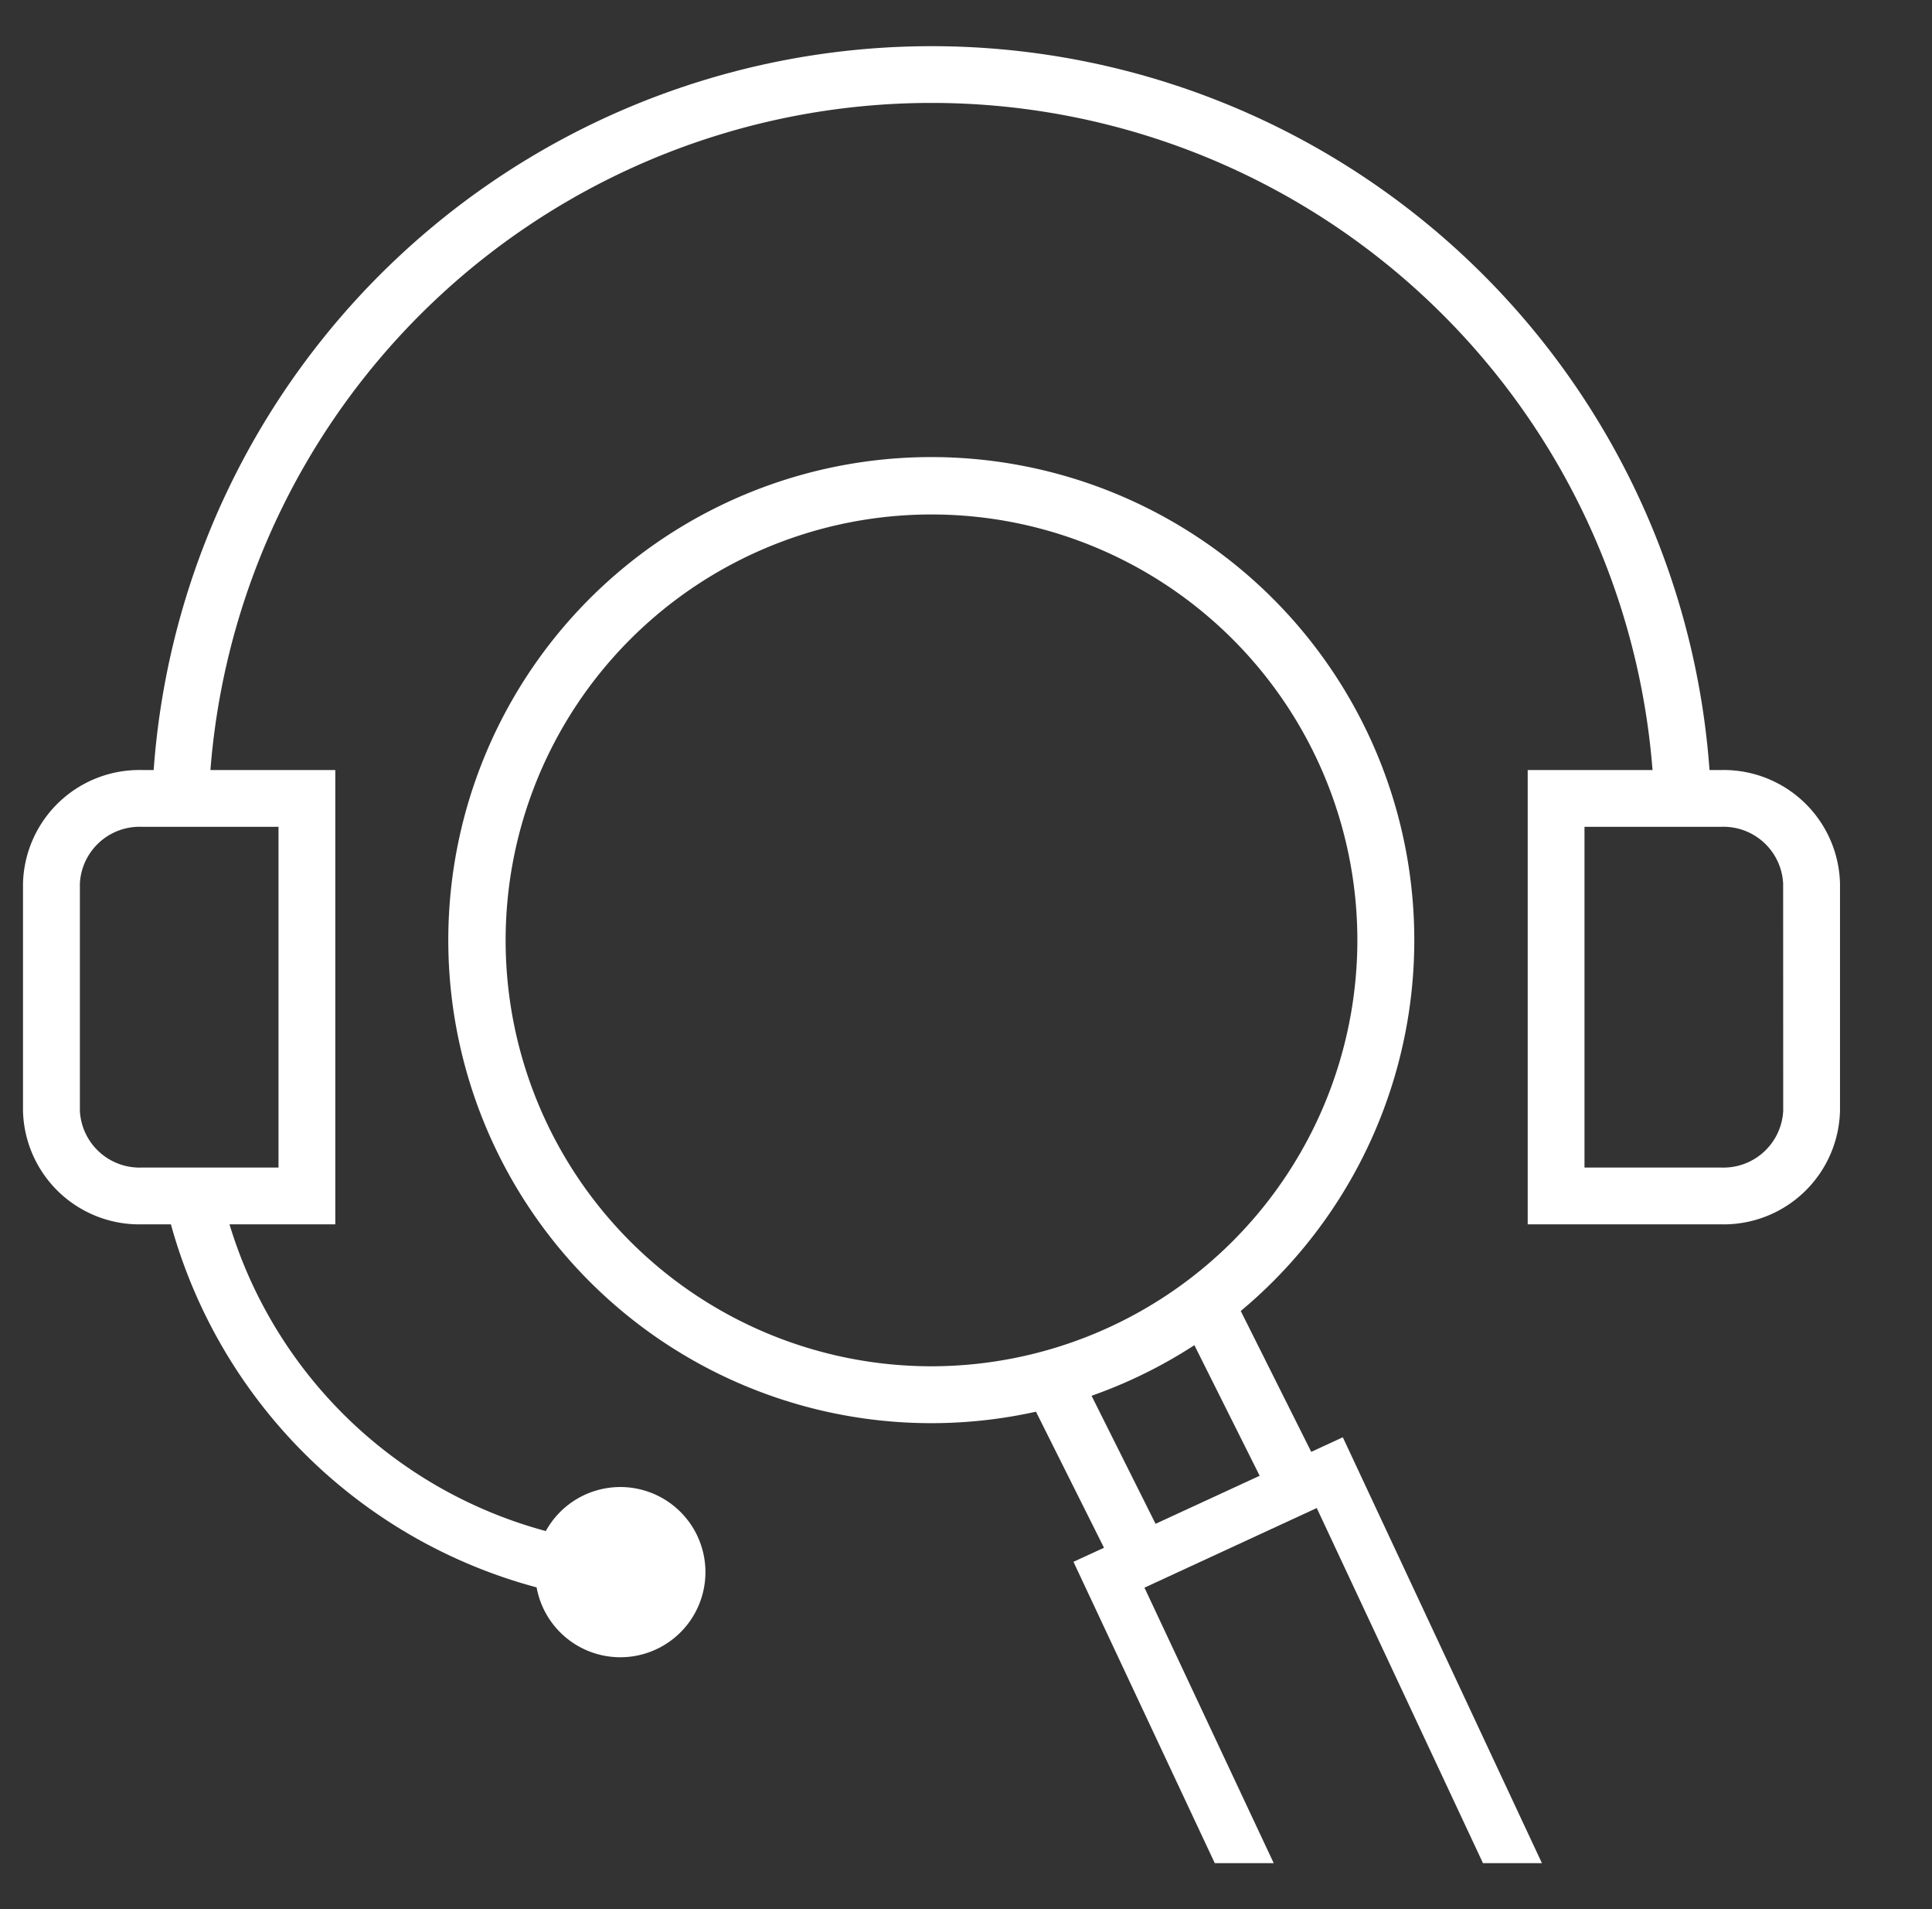 <svg xmlns="http://www.w3.org/2000/svg" xmlns:xlink="http://www.w3.org/1999/xlink" width="84" height="83" viewBox="0 0 84 83">
  <rect x="0" y="0" width="84" height="83" fill="#333333" stroke="none"/>
  <defs>
    <clipPath id="clip-Consulting">
      <rect width="84" height="83"/>
    </clipPath>
  </defs>
  <g id="Consulting" clip-path="url(#clip-Consulting)">
    <g id="Group_1011" data-name="Group 1011" transform="translate(-610 -1265)">
      <path id="Path_31" data-name="Path 31" d="M73.827,31.477h-.5a33.911,33.911,0,0,0-67.646,0h-.5A5.059,5.059,0,0,0,0,36.414v9.875a5.059,5.059,0,0,0,5.173,4.938H6.431a22.538,22.538,0,0,0,15.9,15.783,3.7,3.7,0,1,0,.4-2.449A19.73,19.73,0,0,1,8.978,51.227h4.6V31.477H8.149a31.445,31.445,0,0,1,62.7,0H65.422v19.75h8.405A5.059,5.059,0,0,0,79,46.289V36.414A5.059,5.059,0,0,0,73.827,31.477ZM11.109,33.945V48.758H5.173a2.6,2.6,0,0,1-2.7-2.469V36.414a2.6,2.6,0,0,1,2.7-2.469ZM76.531,46.289a2.6,2.6,0,0,1-2.7,2.469H67.891V33.945h5.937a2.6,2.6,0,0,1,2.7,2.469Z" transform="translate(611 1267)" fill="#fff"/>
      <path id="Path_32" data-name="Path 32" d="M67.494,72.22,64.432,66.1l-.017.009a21,21,0,1,0-8.889,4.365l2.958,5.915L57.156,77,63.3,90.1h2.563L60.243,78.124l7.491-3.462L74.961,90.1h2.563L68.867,71.586ZM50.984,68.5A18.516,18.516,0,1,1,69.5,49.984,18.537,18.537,0,0,1,50.984,68.5Zm9.742,6.848-2.783-5.566a20.89,20.89,0,0,0,4.47-2.2l2.839,5.677Z" transform="translate(599.516 1255.898)" fill="#fff"/>
    </g>
  </g>
</svg>
